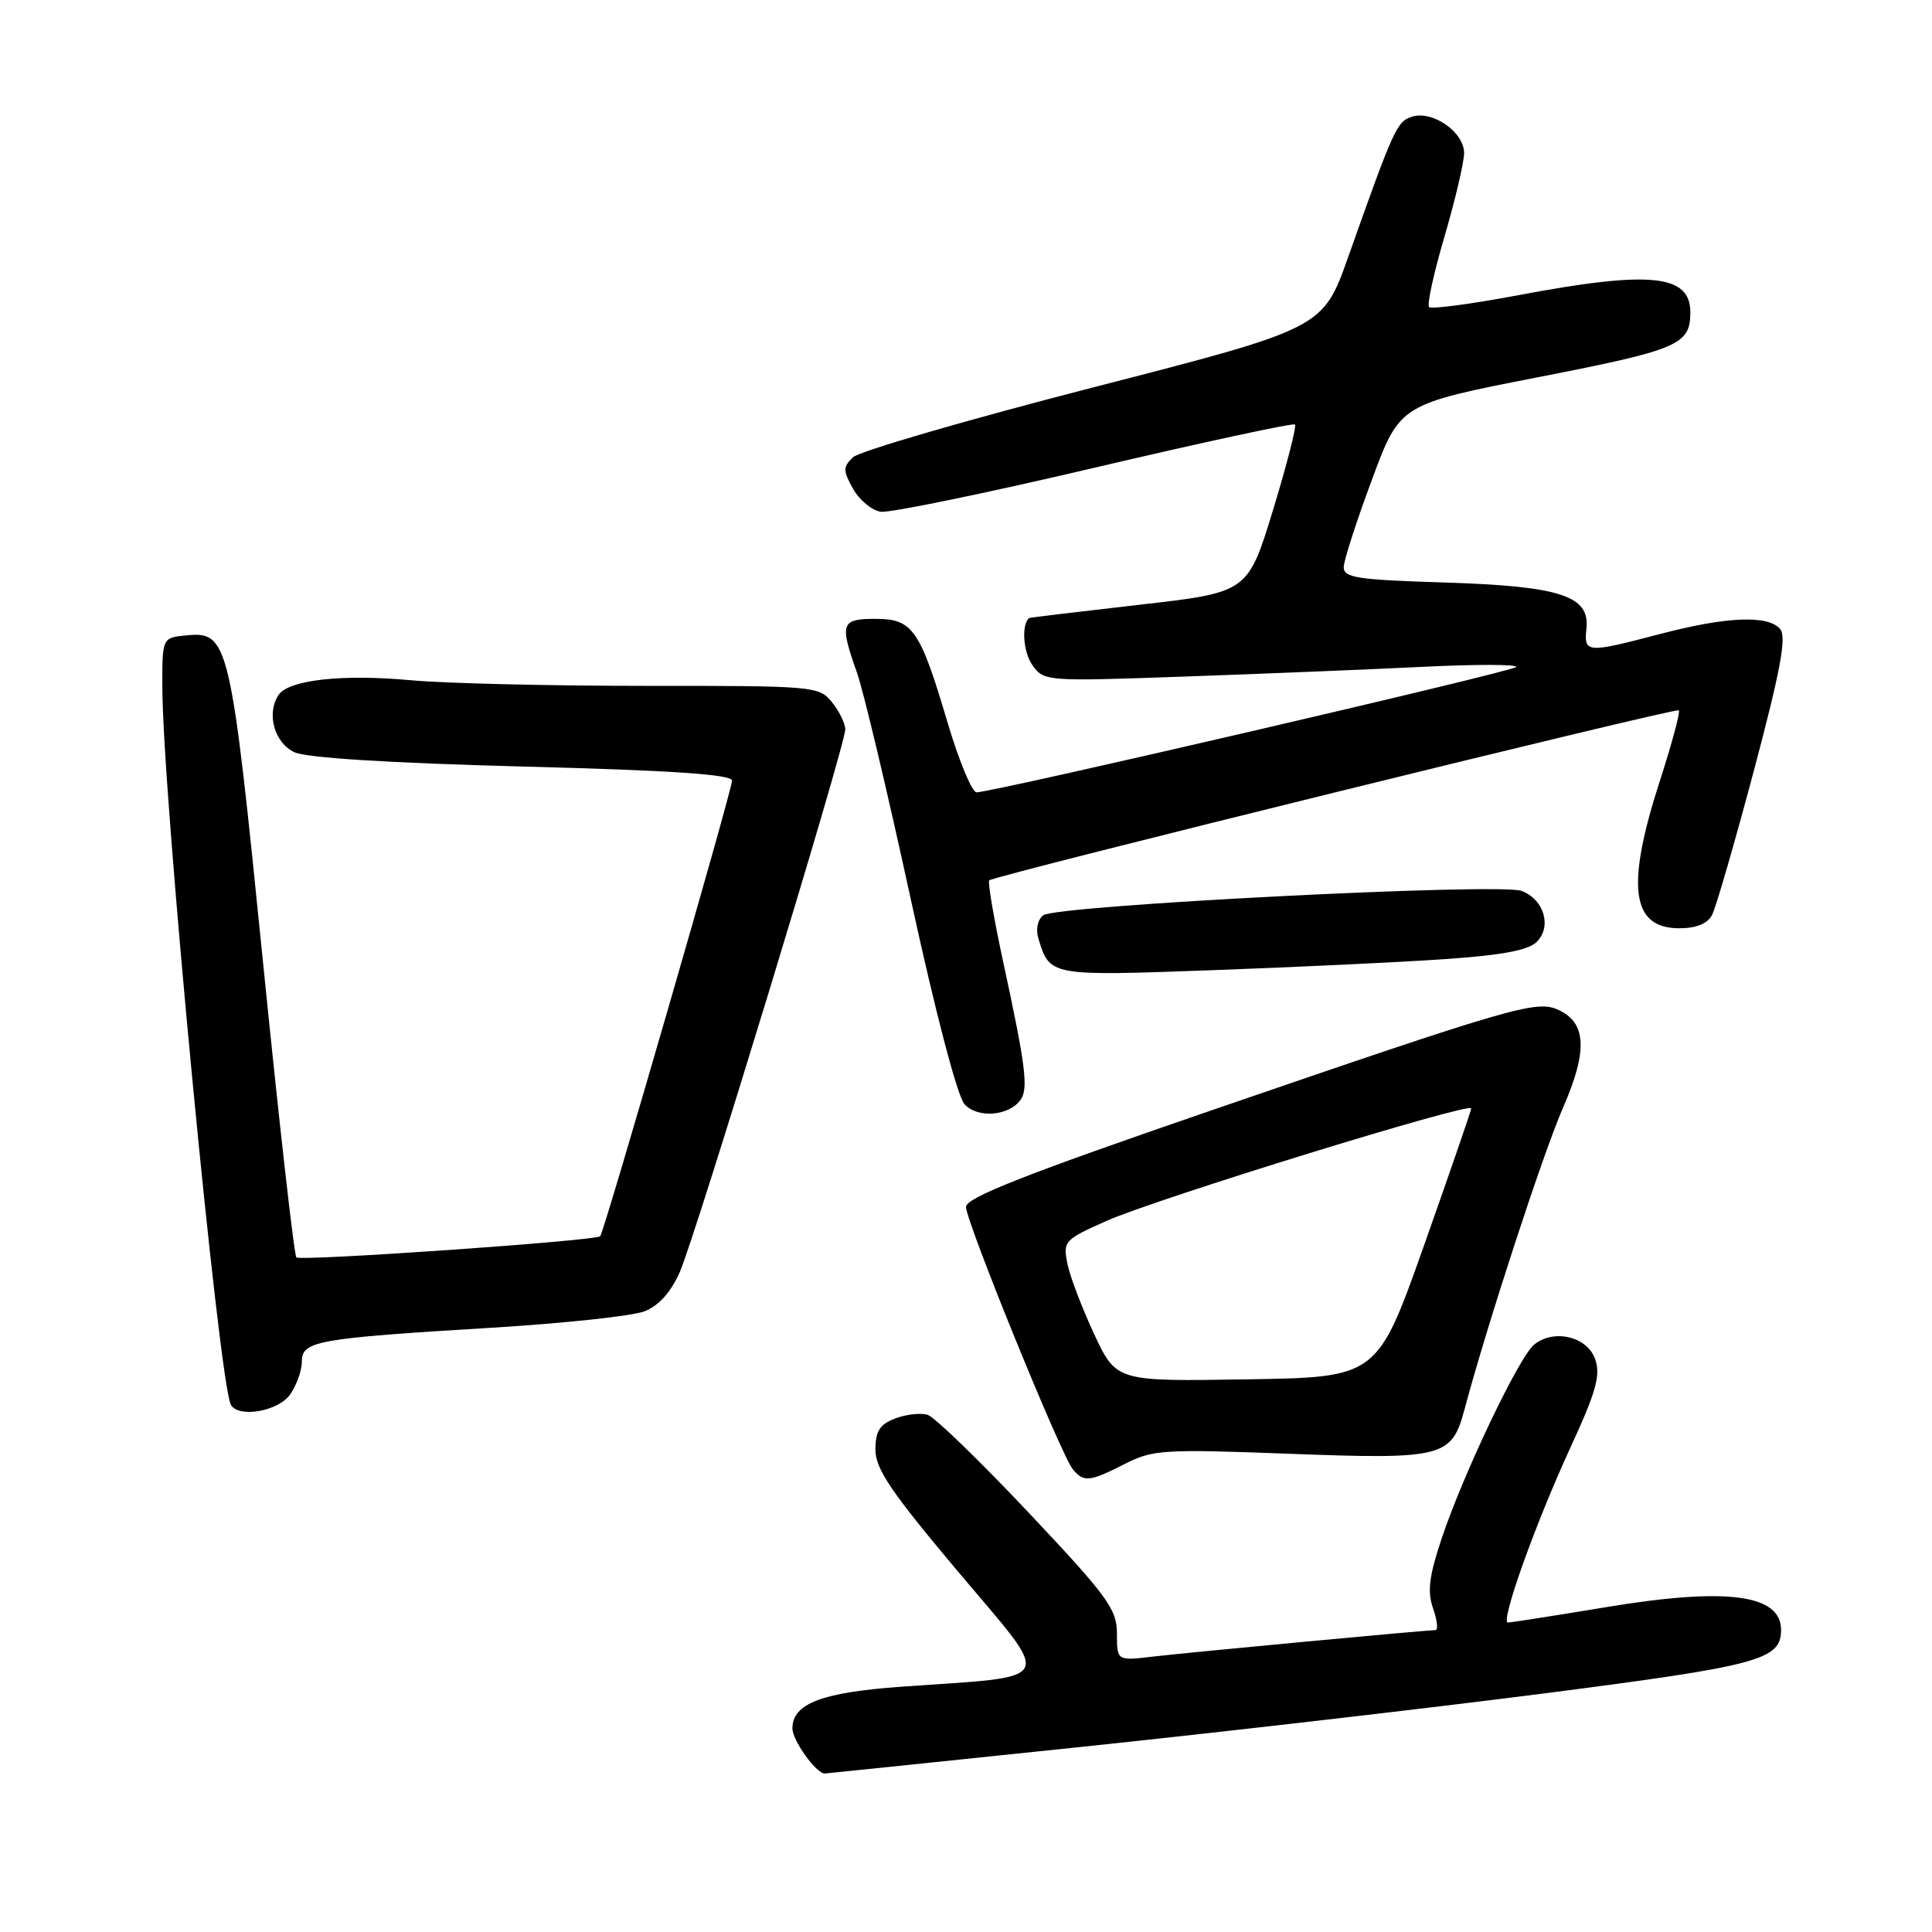 <?xml version="1.0" encoding="UTF-8" standalone="no"?>
<!DOCTYPE svg PUBLIC "-//W3C//DTD SVG 1.1//EN" "http://www.w3.org/Graphics/SVG/1.1/DTD/svg11.dtd" >
<svg xmlns="http://www.w3.org/2000/svg" xmlns:xlink="http://www.w3.org/1999/xlink" version="1.1" viewBox="0 0 256 256">
 <g >
 <path fill="currentColor"
d=" M 143.03 231.50 C 161.44 229.57 189.10 226.38 204.50 224.40 C 233.10 220.72 236.00 219.95 236.00 215.97 C 236.00 211.26 228.79 210.31 212.92 212.94 C 206.09 214.07 200.19 214.99 199.81 215.00 C 198.76 215.00 203.44 201.89 208.12 191.74 C 211.50 184.40 212.11 182.22 211.37 180.10 C 210.32 177.09 205.88 176.04 203.27 178.18 C 201.26 179.82 193.88 195.32 191.02 203.88 C 189.36 208.85 189.11 210.89 189.89 213.13 C 190.45 214.71 190.58 216.00 190.20 216.00 C 188.87 216.01 157.49 218.95 152.75 219.51 C 148.00 220.07 148.00 220.07 148.00 216.46 C 148.00 213.22 146.78 211.55 136.29 200.42 C 129.85 193.59 123.83 187.76 122.92 187.47 C 122.01 187.19 120.08 187.40 118.63 187.95 C 116.56 188.74 116.00 189.62 116.00 192.10 C 116.00 194.65 118.10 197.74 127.05 208.37 C 139.64 223.32 140.30 222.01 119.40 223.50 C 108.90 224.25 105.00 225.74 105.00 229.02 C 105.00 230.62 108.14 235.00 109.28 235.00 C 109.44 235.00 124.63 233.42 143.03 231.50 Z  M 149.04 193.98 C 152.74 192.09 154.17 192.00 170.79 192.63 C 191.25 193.40 192.36 193.12 194.06 186.73 C 197.06 175.50 204.48 152.78 207.11 146.77 C 210.40 139.25 210.22 135.51 206.49 133.81 C 203.58 132.49 200.66 133.34 160.25 147.22 C 135.82 155.62 128.00 158.70 128.00 159.92 C 128.00 161.87 140.59 192.80 142.15 194.68 C 143.61 196.44 144.38 196.36 149.04 193.98 Z  M 38.44 184.78 C 39.30 183.56 40.00 181.59 40.00 180.41 C 40.00 177.69 41.93 177.34 65.00 175.94 C 74.62 175.36 83.80 174.38 85.38 173.76 C 87.28 173.03 88.88 171.25 90.07 168.57 C 92.16 163.82 112.00 98.78 112.00 96.66 C 112.00 95.87 111.21 94.24 110.24 93.04 C 108.52 90.92 107.90 90.87 85.49 90.88 C 72.84 90.88 58.90 90.55 54.50 90.14 C 45.33 89.29 38.20 90.09 36.89 92.11 C 35.28 94.58 36.36 98.42 39.00 99.67 C 40.60 100.42 51.48 101.10 69.25 101.57 C 89.13 102.08 97.00 102.62 97.00 103.44 C 97.00 104.69 80.04 163.30 79.53 163.81 C 78.91 164.42 39.81 167.14 39.27 166.61 C 38.97 166.30 36.97 148.61 34.83 127.30 C 30.56 84.82 30.28 83.65 24.69 84.19 C 21.50 84.50 21.50 84.50 21.51 91.00 C 21.52 105.04 29.04 183.64 30.61 186.18 C 31.69 187.92 36.89 186.99 38.44 184.78 Z  M 135.27 145.67 C 136.27 144.19 135.88 141.10 132.99 127.75 C 131.71 121.84 130.85 116.85 131.08 116.65 C 131.88 115.98 222.07 93.74 222.45 94.12 C 222.67 94.33 221.53 98.55 219.93 103.50 C 215.42 117.46 216.15 123.00 222.50 123.00 C 224.75 123.00 226.25 122.40 226.85 121.25 C 227.36 120.29 229.85 111.68 232.40 102.11 C 235.92 88.86 236.75 84.40 235.89 83.36 C 234.31 81.47 228.82 81.69 220.00 84.00 C 210.20 86.57 209.87 86.55 210.21 83.29 C 210.68 78.93 206.74 77.66 191.25 77.18 C 179.80 76.82 178.01 76.55 178.05 75.13 C 178.07 74.24 179.76 69.01 181.80 63.53 C 185.50 53.56 185.50 53.56 203.82 49.98 C 222.39 46.35 223.95 45.69 223.98 41.45 C 224.02 36.35 218.73 35.81 201.20 39.11 C 194.99 40.28 189.66 40.99 189.36 40.69 C 189.06 40.39 189.98 36.17 191.41 31.32 C 192.83 26.47 194.00 21.50 194.00 20.27 C 194.00 17.51 189.83 14.60 187.11 15.46 C 185.09 16.11 184.71 16.93 178.66 34.00 C 175.30 43.50 175.30 43.50 144.90 51.32 C 128.18 55.62 113.83 59.80 113.01 60.60 C 111.69 61.89 111.69 62.36 113.04 64.78 C 113.88 66.27 115.53 67.64 116.71 67.81 C 117.90 67.98 130.63 65.36 145.01 61.98 C 159.40 58.60 171.36 56.02 171.59 56.25 C 171.82 56.49 170.51 61.59 168.68 67.59 C 165.34 78.50 165.34 78.50 150.92 80.14 C 142.99 81.05 136.44 81.83 136.37 81.89 C 135.33 82.73 135.57 86.37 136.77 88.09 C 138.31 90.28 138.50 90.30 156.91 89.65 C 167.14 89.29 181.35 88.71 188.50 88.36 C 195.65 88.01 201.23 88.02 200.89 88.39 C 200.31 89.02 131.69 104.95 129.40 104.99 C 128.80 104.99 127.07 100.84 125.56 95.75 C 121.89 83.35 120.94 82.00 115.98 82.00 C 111.44 82.00 111.23 82.59 113.55 89.12 C 114.41 91.53 117.60 104.97 120.65 119.00 C 123.94 134.13 126.85 145.24 127.80 146.31 C 129.53 148.24 133.78 147.88 135.27 145.67 Z  M 191.28 127.10 C 198.99 126.58 202.51 125.92 203.63 124.80 C 205.66 122.77 204.59 119.17 201.62 118.05 C 198.75 116.96 139.91 119.96 138.23 121.28 C 137.48 121.87 137.22 123.16 137.60 124.39 C 139.11 129.34 139.11 129.34 160.49 128.56 C 171.50 128.16 185.35 127.51 191.28 127.10 Z  M 144.98 176.77 C 143.37 173.32 141.77 169.12 141.43 167.43 C 140.84 164.47 141.04 164.25 146.66 161.76 C 153.40 158.78 195.03 145.94 194.95 146.87 C 194.92 147.22 192.10 155.38 188.70 165.00 C 182.50 182.50 182.50 182.50 165.21 182.77 C 147.92 183.05 147.92 183.05 144.98 176.77 Z "/>
</g>
</svg>